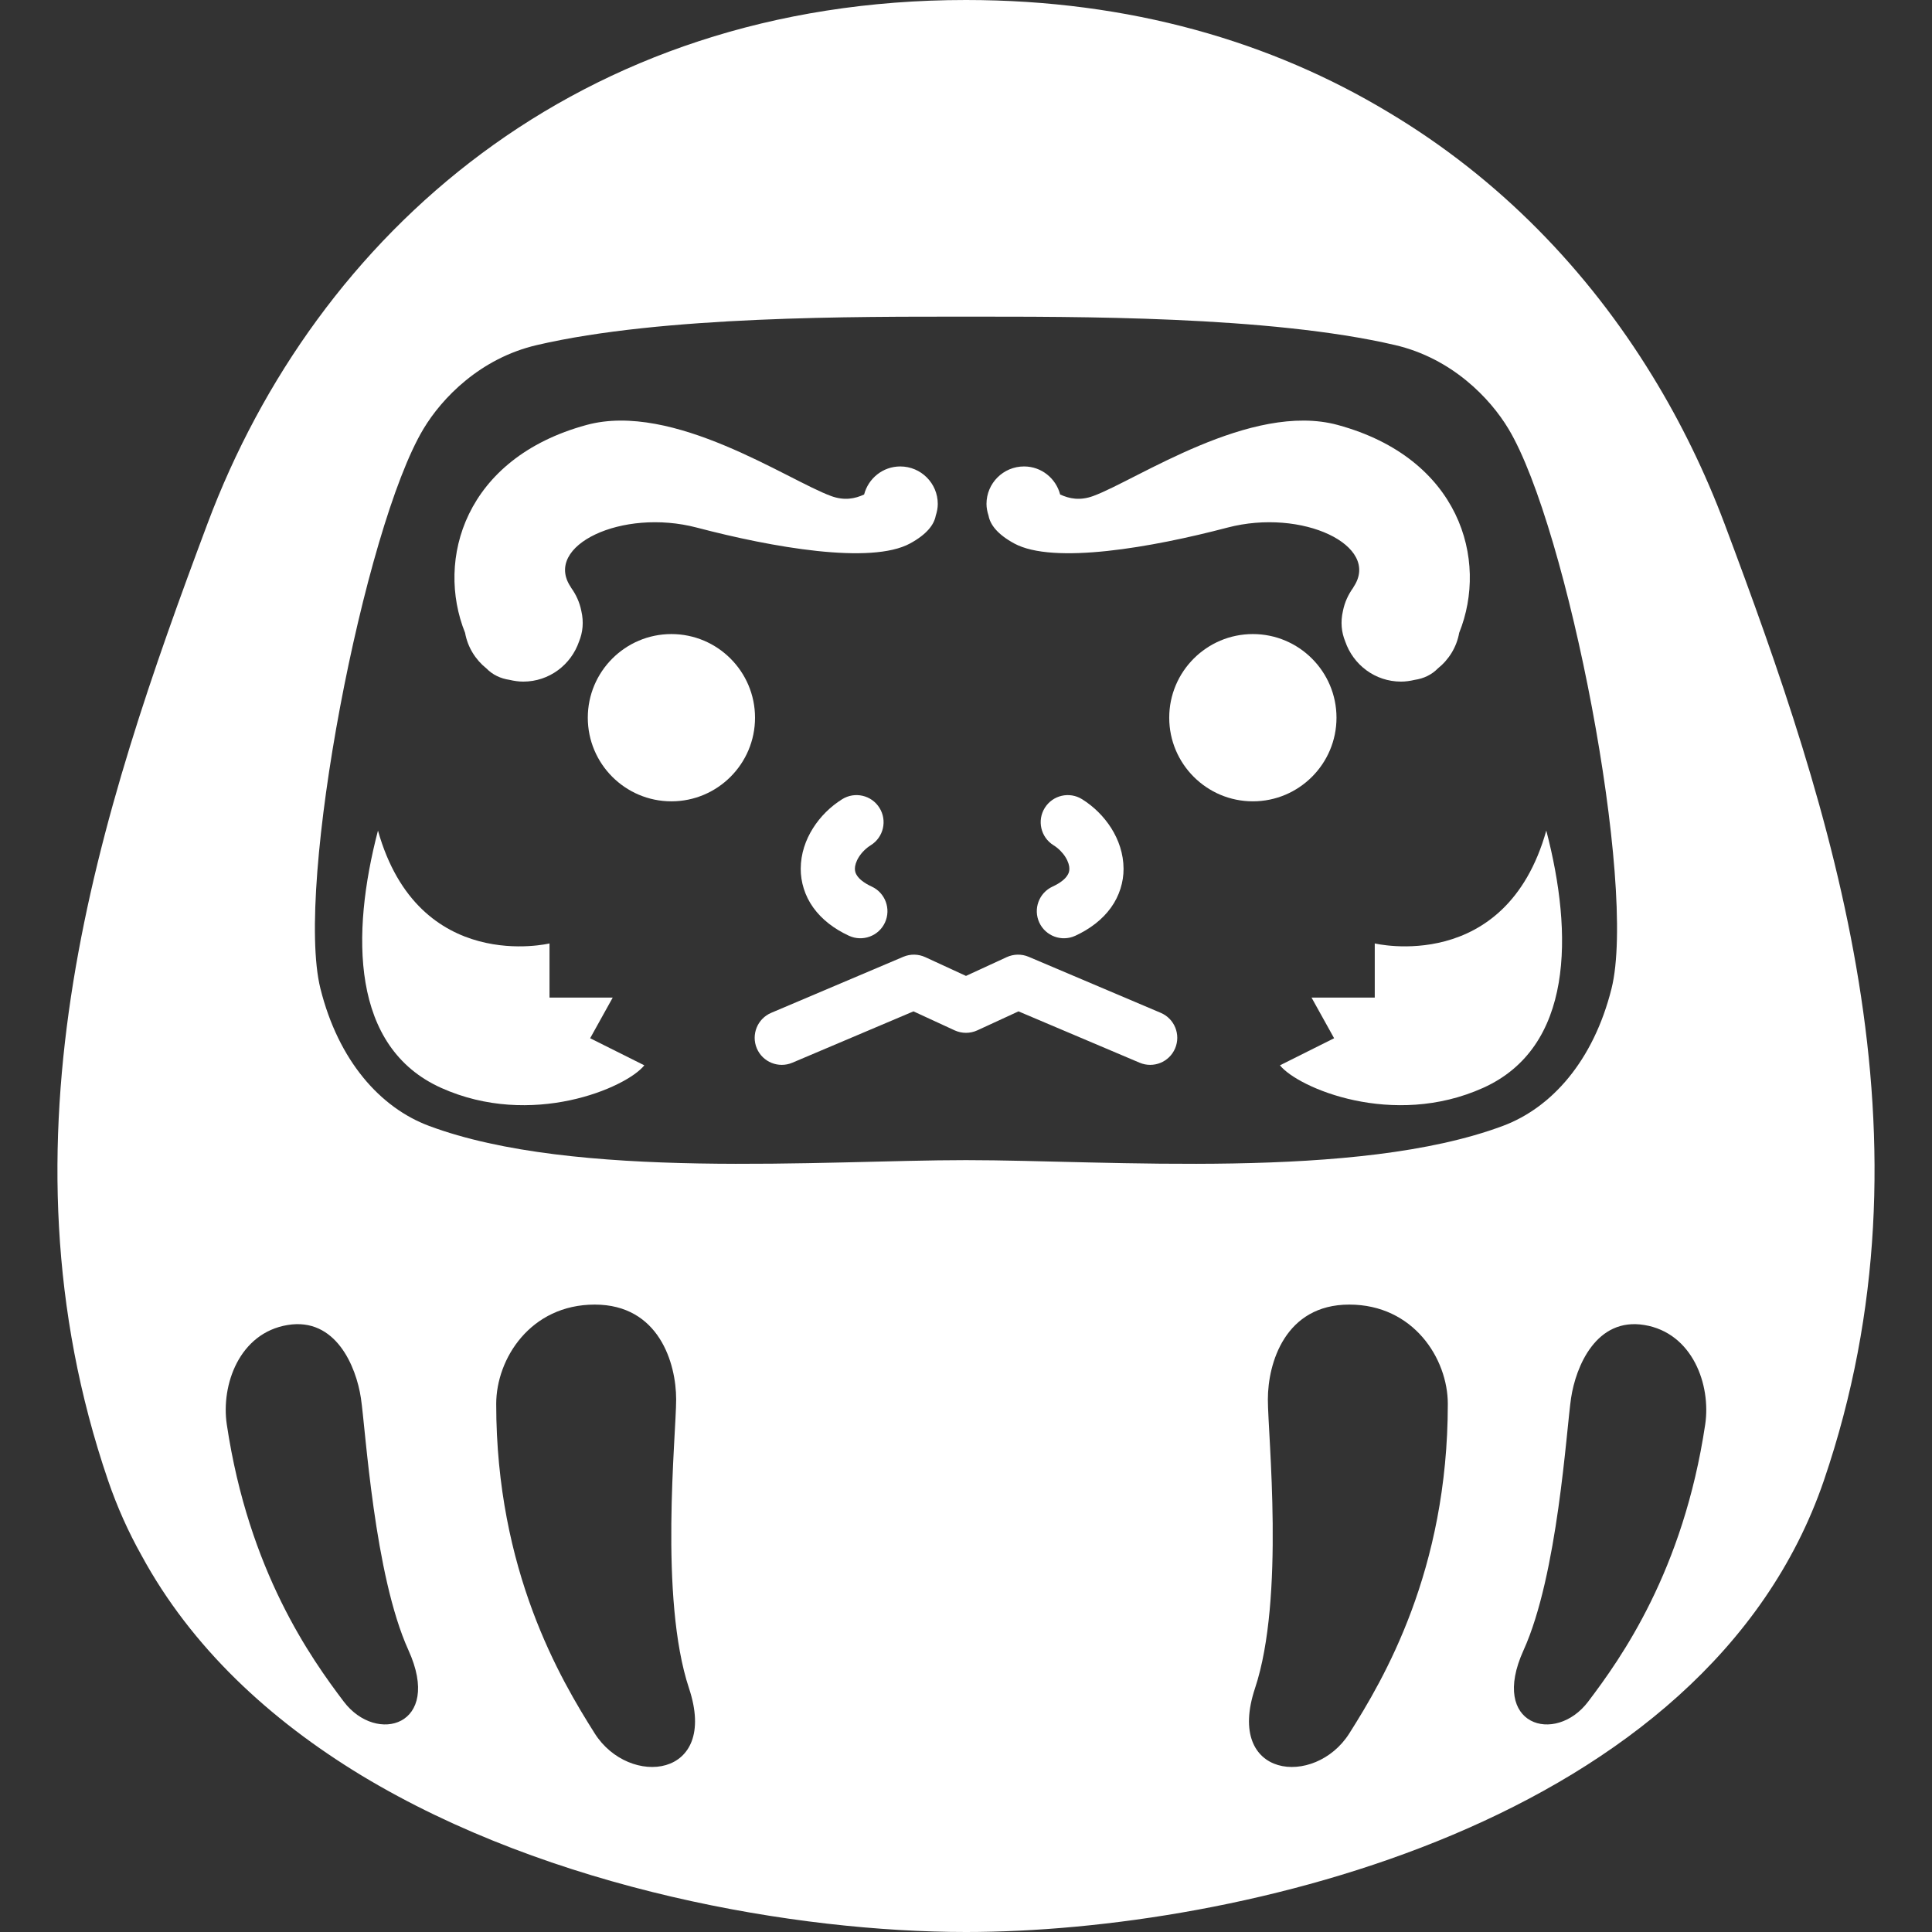 <!--?xml version="1.0" encoding="utf-8"?-->
<!-- Generator: Adobe Illustrator 18.1.1, SVG Export Plug-In . SVG Version: 6.00 Build 0)  -->

<svg version="1.1" id="_x32_" xmlns="http://www.w3.org/2000/svg" xmlns:xlink="http://www.w3.org/1999/xlink" x="0px" y="0px" viewBox="0 0 512 512" style="width: 16px; height: 16px; opacity: 1;" xml:space="preserve">
<rect x="0" y="0" width="512" height="512" fill="#333333" stroke="none"/>
<style type="text/css">
	.st0{fill:#4B4B4B;}
</style>
<g>
	<path class="st0" d="M457.008,138.774c-5.133-13.612-11.496-26.746-19.09-39.12c-17.165-28.048-40.621-52.398-69.962-69.899
		C336.972,11.082,299.496,0,255.992,0C153.129,0,83.711,62.106,54.985,138.774c-28.662,76.532-57.387,162.71-26.331,253.604
		c2.396,6.978,5.333,13.541,8.822,19.768c13.268,24.478,34.058,43.631,58.273,58.337C146.016,500.854,211.267,512,255.992,512
		c71.814,0,196.226-28.726,227.346-119.622C514.383,301.484,485.734,215.306,457.008,138.774z M91.111,450.956
		c-8.686-11.481-25.205-34.586-31.008-73.459c-1.573-10.507,3.337-24.238,16.103-26.354c12.742-2.124,18.187,10.977,19.44,19.376
		c1.262,8.407,3.505,46.793,12.606,66.824C117.339,457.366,99.797,462.428,91.111,450.956z M157.616,459.386
		c-9.085-14.362-26.115-43.072-26.115-87.334c0-11.968,9.077-26.322,26.115-26.322c17.029,0,21.572,15.552,21.572,25.125
		c0,9.564-4.543,52.637,3.409,76.564C190.542,471.346,166.701,473.742,157.616,459.386z M357.57,459.386
		c-9.085,14.355-32.925,11.96-24.981-11.968c7.952-23.927,3.409-67,3.409-76.564c0-9.572,4.542-25.125,21.572-25.125
		s26.116,14.354,26.116,26.322C383.685,416.314,366.656,445.024,357.57,459.386z M255.992,307.447
		c-37.684,0-103.637,5.381-142.327-9.085c-12.902-4.822-23.967-17.237-28.75-36.382c-6.826-27.321,11.624-122.176,27.305-148.315
		c4.878-8.135,14.994-18.713,30.058-22.219c33.397-7.784,84.9-7.528,113.713-7.528c28.822,0,80.325-0.255,113.713,7.528
		c15.073,3.513,25.189,14.084,30.066,22.219c15.68,26.139,34.131,120.994,27.305,148.315c-4.791,19.145-15.856,31.56-28.758,36.382
		C359.63,312.828,293.676,307.447,255.992,307.447z M451.898,377.497c-5.812,38.873-22.33,61.978-31.025,73.459
		c-8.678,11.472-26.218,6.41-17.125-13.613c9.094-20.031,11.345-58.417,12.598-66.824c1.254-8.399,6.69-21.5,19.44-19.376
		C448.545,353.258,453.463,366.99,451.898,377.497z" style="fill: rgb(255, 255, 255);"></path>
	<path class="st0" d="M307.616,268.414l-35.025-14.858c-1.86-0.782-3.968-0.75-5.804,0.096l-10.794,4.974l-10.794-4.974
		c-1.828-0.846-3.936-0.879-5.804-0.096l-35.024,14.858c-3.649,1.549-5.349,5.764-3.809,9.413c1.549,3.657,5.773,5.349,9.422,3.8
		l32.095-13.604l10.906,5.03c1.916,0.878,4.103,0.878,6.011,0l10.914-5.03l32.094,13.604c3.649,1.55,7.865-0.143,9.413-3.8
		C312.965,274.179,311.265,269.964,307.616,268.414z" style="fill: rgb(255, 255, 255);"></path>
	<path class="st0" d="M177.927,168.034c-12.223,0-22.155,9.94-22.155,22.163c0,12.231,9.932,22.163,22.155,22.163
		c12.231,0,22.163-9.932,22.163-22.163C200.09,177.974,190.158,168.034,177.927,168.034z" style="fill: rgb(255, 255, 255);"></path>
	<path class="st0" d="M162.374,264.375h-16.75V250.02c0,0-34.689,8.375-45.459-29.907c-7.178,27.513-7.178,57.427,16.75,68.189
		c23.928,10.763,49.052,0,53.835-5.979l-14.355-7.177L162.374,264.375z" style="fill: rgb(255, 255, 255);"></path>
	<path class="st0" d="M128.915,177.152c1.62,1.669,3.736,2.667,6.107,3.018c1.174,0.272,2.387,0.463,3.642,0.463
		c6.889,0,12.677-4.463,14.793-10.635c0.982-2.411,1.293-5.141,0.591-8.135c-0.447-2.243-1.389-4.295-2.682-6.083
		c-0.056-0.088-0.088-0.176-0.144-0.263c-7.274-10.906,13.596-20.918,33.476-15.689c19.88,5.23,46.107,9.86,56.501,4.184
		c4.399-2.403,6.339-4.95,6.786-7.368c0.32-0.982,0.535-2.012,0.535-3.09c0-5.492-4.456-9.94-9.94-9.94
		c-4.614,0-8.462,3.161-9.58,7.433c-2.444,1.126-5.23,1.685-8.726,0.416c-11.512-4.192-41.851-25.117-64.868-18.834
		c-32.302,8.806-39.95,35.719-32.158,55.064C123.933,171.516,126,174.821,128.915,177.152z" style="fill: rgb(255, 255, 255);"></path>
	<path class="st0" d="M230.787,223.977c3.361-2.1,4.383-6.539,2.275-9.892c-2.091-3.361-6.522-4.383-9.884-2.283
		c-3.113,1.956-5.748,4.558-7.712,7.657c-1.956,3.09-3.258,6.754-3.265,10.778c-0.016,3.473,1.077,7.177,3.329,10.291
		c2.252,3.13,5.493,5.629,9.461,7.465c3.608,1.652,7.872,0.087,9.532-3.505c1.661-3.609,0.088-7.872-3.505-9.533
		c-2.227-1.03-3.297-2.06-3.816-2.794c-0.511-0.735-0.622-1.214-0.647-1.924c-0.007-0.79,0.296-1.924,1.054-3.121
		C228.345,225.932,229.518,224.759,230.787,223.977z" style="fill: rgb(255, 255, 255);"></path>
	<path class="st0" d="M354.185,190.197c0-12.223-9.941-22.163-22.164-22.163c-12.231,0-22.163,9.94-22.163,22.163
		c0,12.231,9.932,22.163,22.163,22.163C344.245,212.36,354.185,202.428,354.185,190.197z" style="fill: rgb(255, 255, 255);"></path>
	<path class="st0" d="M409.783,220.112c-10.762,38.282-45.459,29.907-45.459,29.907v14.355h-16.75l5.98,10.77l-14.354,7.177
		c4.79,5.979,29.914,16.742,53.834,5.979C416.961,277.54,416.961,247.625,409.783,220.112z" style="fill: rgb(255, 255, 255);"></path>
	<path class="st0" d="M268.758,144.011c10.387,5.677,36.614,1.046,56.494-4.184c19.879-5.229,40.749,4.783,33.476,15.689
		c-0.056,0.087-0.079,0.175-0.136,0.263c-1.293,1.788-2.243,3.84-2.69,6.083c-0.702,2.994-0.391,5.724,0.599,8.135
		c2.116,6.172,7.904,10.635,14.786,10.635c1.261,0,2.466-0.191,3.64-0.463c2.371-0.352,4.487-1.35,6.107-3.018
		c2.914-2.331,4.99-5.636,5.669-9.46c7.8-19.345,0.144-46.258-32.159-55.064c-23.009-6.284-53.356,14.642-64.868,18.834
		c-3.497,1.27-6.275,0.71-8.726-0.416c-1.118-4.272-4.958-7.433-9.573-7.433c-5.493,0-9.948,4.447-9.948,9.94
		c0,1.078,0.223,2.108,0.543,3.09C262.411,139.062,264.352,141.608,268.758,144.011z" style="fill: rgb(255, 255, 255);"></path>
	<path class="st0" d="M278.938,234.955c-3.601,1.66-5.174,5.924-3.513,9.533c1.66,3.592,5.924,5.157,9.533,3.505
		c3.967-1.836,7.217-4.336,9.46-7.465c2.252-3.114,3.354-6.818,3.337-10.291c-0.016-4.024-1.317-7.688-3.265-10.778
		c-1.972-3.098-4.599-5.701-7.72-7.657c-3.362-2.1-7.785-1.078-9.884,2.283c-2.1,3.354-1.078,7.792,2.275,9.892
		c1.278,0.782,2.443,1.955,3.178,3.138c0.758,1.198,1.07,2.331,1.054,3.121c-0.016,0.71-0.136,1.19-0.647,1.924
		C282.235,232.895,281.165,233.925,278.938,234.955z" style="fill: rgb(255, 255, 255);"></path>
</g>
</svg>
